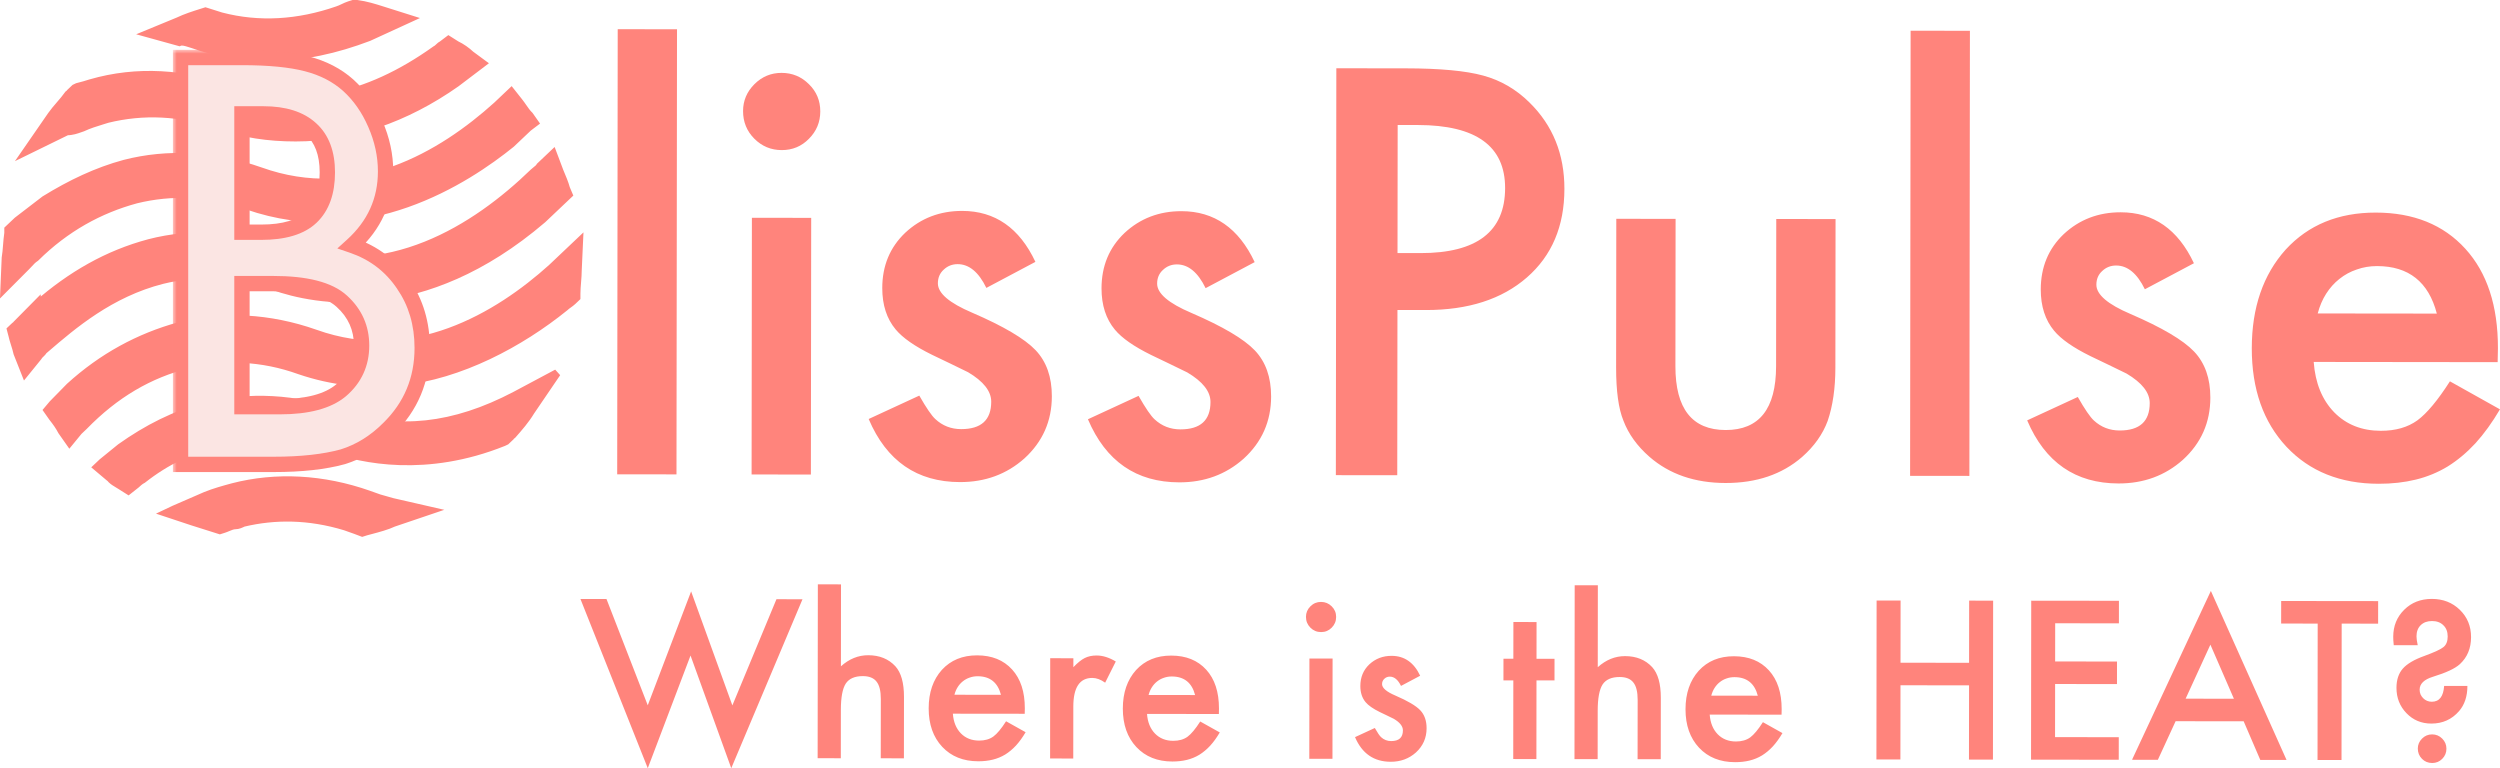<svg xmlns="http://www.w3.org/2000/svg" fill="none" viewBox="10.45 11.5 326.09 100.2">
<path d="M98.757 15.318L98.688 73.376L90.954 73.367L91.022 15.309L98.757 15.318ZM116.259 39.916L116.219 73.397L108.485 73.388L108.524 39.907L116.259 39.916ZM107.372 25.984C107.374 24.632 107.868 23.464 108.854 22.48C109.841 21.495 111.022 21.004 112.397 21.006C113.795 21.007 114.986 21.502 115.97 22.488C116.954 23.452 117.445 24.633 117.444 26.03C117.442 27.428 116.948 28.619 115.961 29.604C114.998 30.588 113.817 31.079 112.419 31.078C111.021 31.076 109.83 30.582 108.846 29.595C107.862 28.609 107.37 27.405 107.372 25.984ZM145.505 45.657L139.107 49.053C138.101 46.989 136.853 45.956 135.364 45.954C134.653 45.954 134.046 46.194 133.541 46.674C133.036 47.132 132.784 47.727 132.783 48.461C132.781 49.744 134.269 51.018 137.247 52.282C141.347 54.051 144.106 55.681 145.525 57.172C146.944 58.664 147.652 60.67 147.649 63.191C147.646 66.422 146.451 69.124 144.065 71.299C141.748 73.358 138.951 74.386 135.674 74.382C130.059 74.376 126.087 71.633 123.756 66.153L130.359 63.101C131.274 64.707 131.972 65.727 132.452 66.163C133.391 67.035 134.513 67.472 135.82 67.473C138.432 67.476 139.74 66.286 139.742 63.903C139.744 62.528 138.737 61.244 136.722 60.05C135.943 59.659 135.165 59.28 134.386 58.912C133.607 58.545 132.817 58.166 132.015 57.775C129.771 56.673 128.191 55.571 127.276 54.47C126.109 53.07 125.526 51.271 125.529 49.071C125.532 46.16 126.532 43.755 128.528 41.856C130.57 39.956 133.046 39.008 135.956 39.011C140.242 39.017 143.424 41.232 145.505 45.657ZM174.104 45.691L167.706 49.086C166.701 47.023 165.453 45.99 163.963 45.988C163.253 45.987 162.645 46.227 162.141 46.708C161.636 47.166 161.383 47.761 161.382 48.495C161.381 49.778 162.869 51.051 165.846 52.315C169.946 54.085 172.706 55.715 174.125 57.206C175.544 58.697 176.252 60.703 176.249 63.224C176.245 66.456 175.05 69.158 172.664 71.332C170.347 73.392 167.55 74.42 164.273 74.416C158.659 74.41 154.686 71.666 152.355 66.187L158.959 63.135C159.873 64.74 160.571 65.761 161.052 66.197C161.99 67.069 163.113 67.506 164.419 67.507C167.032 67.51 168.339 66.32 168.342 63.937C168.344 62.562 167.337 61.277 165.322 60.083C164.543 59.693 163.764 59.314 162.985 58.946C162.207 58.579 161.417 58.2 160.615 57.809C158.37 56.706 156.791 55.605 155.875 54.504C154.708 53.104 154.126 51.305 154.128 49.105C154.132 46.194 155.132 43.789 157.128 41.889C159.169 39.99 161.645 39.042 164.556 39.045C168.841 39.05 172.024 41.266 174.104 45.691ZM192.728 51.934L192.702 73.487L184.693 73.478L184.756 20.404L193.831 20.415C198.276 20.42 201.633 20.733 203.901 21.355C206.192 21.976 208.207 23.147 209.947 24.868C212.991 27.851 214.511 31.611 214.505 36.148C214.5 41.006 212.868 44.854 209.611 47.692C206.353 50.53 201.963 51.946 196.44 51.939L192.728 51.934ZM192.736 44.51L195.727 44.513C203.083 44.522 206.765 41.696 206.771 36.036C206.778 30.559 202.988 27.816 195.403 27.807L192.756 27.804L192.736 44.51ZM229.007 40.049L228.984 59.265C228.978 64.811 231.163 67.586 235.54 67.591C239.917 67.596 242.109 64.826 242.115 59.28L242.138 40.065L249.872 40.074L249.849 59.461C249.846 62.142 249.511 64.457 248.844 66.404C248.2 68.145 247.087 69.713 245.504 71.109C242.889 73.375 239.565 74.505 235.532 74.5C231.521 74.496 228.211 73.357 225.601 71.086C223.999 69.686 222.866 68.115 222.204 66.372C221.564 64.813 221.246 62.498 221.25 59.428L221.273 40.04L229.007 40.049ZM267.398 15.517L267.329 73.575L259.595 73.566L259.663 15.508L267.398 15.517ZM296.615 45.835L290.217 49.231C289.211 47.167 287.963 46.135 286.474 46.133C285.763 46.132 285.156 46.372 284.651 46.852C284.146 47.31 283.894 47.906 283.893 48.639C283.891 49.922 285.379 51.196 288.357 52.46C292.457 54.229 295.216 55.86 296.635 57.351C298.054 58.842 298.762 60.848 298.759 63.369C298.756 66.6 297.561 69.303 295.175 71.477C292.858 73.537 290.061 74.565 286.784 74.561C281.169 74.554 277.197 71.811 274.866 66.331L281.469 63.28C282.384 64.885 283.082 65.906 283.562 66.342C284.501 67.213 285.623 67.65 286.93 67.652C289.542 67.655 290.85 66.465 290.852 64.082C290.854 62.706 289.847 61.422 287.832 60.228C287.053 59.837 286.275 59.458 285.496 59.091C284.717 58.723 283.927 58.344 283.125 57.954C280.881 56.851 279.301 55.749 278.386 54.648C277.219 53.249 276.636 51.449 276.639 49.249C276.642 46.339 277.642 43.934 279.638 42.034C281.68 40.135 284.156 39.187 287.066 39.19C291.352 39.195 294.534 41.41 296.615 45.835ZM336.233 58.738L312.24 58.71C312.443 61.46 313.334 63.65 314.913 65.279C316.492 66.885 318.52 67.689 320.995 67.692C322.92 67.694 324.513 67.238 325.774 66.323C327.013 65.407 328.424 63.713 330.008 61.24L336.535 64.892C335.525 66.609 334.457 68.086 333.333 69.322C332.209 70.535 331.004 71.542 329.72 72.343C328.436 73.121 327.049 73.692 325.559 74.057C324.069 74.422 322.453 74.603 320.711 74.601C315.716 74.595 311.707 72.986 308.686 69.774C305.665 66.54 304.158 62.252 304.164 56.913C304.17 51.619 305.642 47.336 308.579 44.062C311.539 40.834 315.46 39.223 320.341 39.229C325.268 39.235 329.162 40.809 332.022 43.952C334.86 47.072 336.276 51.394 336.27 56.916L336.233 58.738ZM328.3 52.404C327.228 48.278 324.629 46.212 320.504 46.207C319.565 46.206 318.682 46.354 317.857 46.651C317.032 46.925 316.275 47.337 315.587 47.886C314.922 48.412 314.348 49.053 313.866 49.809C313.384 50.565 313.016 51.423 312.763 52.386L328.3 52.404ZM89.558 89.633L94.94 103.497L100.597 88.639L105.977 103.51L111.727 89.66L115.124 89.664L105.833 111.701L100.52 97.005L94.943 111.701L86.161 89.629L89.558 89.633ZM117.127 87.719L120.148 87.723L120.136 98.411C121.211 97.445 122.398 96.963 123.696 96.965C125.173 96.967 126.354 97.447 127.239 98.406C127.99 99.239 128.364 100.569 128.362 102.395L128.353 110.411L125.331 110.408L125.341 102.674C125.342 101.626 125.155 100.87 124.779 100.404C124.413 99.929 123.818 99.691 122.994 99.69C121.938 99.689 121.195 100.014 120.764 100.667C120.343 101.329 120.131 102.466 120.129 104.077L120.122 110.402L117.1 110.398L117.127 87.719ZM144.11 104.602L134.738 104.591C134.817 105.666 135.165 106.521 135.782 107.157C136.399 107.785 137.191 108.099 138.157 108.1C138.909 108.101 139.532 107.923 140.024 107.565C140.508 107.208 141.06 106.546 141.678 105.58L144.228 107.006C143.833 107.677 143.416 108.254 142.977 108.737C142.538 109.211 142.068 109.604 141.566 109.917C141.064 110.22 140.522 110.444 139.94 110.586C139.358 110.729 138.727 110.8 138.047 110.799C136.095 110.796 134.53 110.168 133.349 108.913C132.169 107.65 131.58 105.975 131.583 103.889C131.585 101.822 132.16 100.148 133.308 98.87C134.464 97.609 135.995 96.979 137.902 96.982C139.827 96.984 141.348 97.599 142.465 98.827C143.574 100.045 144.127 101.733 144.124 103.891L144.11 104.602ZM141.011 102.128C140.592 100.516 139.577 99.709 137.966 99.707C137.599 99.707 137.254 99.765 136.932 99.881C136.609 99.988 136.314 100.149 136.045 100.363C135.785 100.569 135.561 100.819 135.373 101.114C135.184 101.41 135.041 101.745 134.942 102.121L141.011 102.128ZM147.435 97.356L150.456 97.359L150.455 98.527C151.011 97.946 151.503 97.548 151.933 97.334C152.372 97.111 152.892 96.999 153.491 97C154.288 97.001 155.12 97.262 155.988 97.782L154.602 100.546C154.029 100.134 153.47 99.927 152.924 99.927C151.277 99.925 150.452 101.168 150.449 103.657L150.441 110.437L147.42 110.434L147.435 97.356ZM169.434 104.632L160.062 104.621C160.141 105.696 160.489 106.551 161.106 107.187C161.723 107.814 162.515 108.129 163.482 108.13C164.234 108.131 164.856 107.952 165.349 107.595C165.833 107.237 166.384 106.576 167.003 105.61L169.552 107.036C169.158 107.707 168.741 108.284 168.301 108.767C167.862 109.241 167.392 109.634 166.89 109.947C166.388 110.25 165.847 110.474 165.265 110.616C164.683 110.759 164.051 110.829 163.371 110.829C161.42 110.826 159.854 110.198 158.674 108.943C157.494 107.68 156.905 106.005 156.907 103.919C156.91 101.851 157.485 100.178 158.632 98.899C159.788 97.639 161.32 97.009 163.226 97.012C165.151 97.014 166.672 97.629 167.789 98.856C168.898 100.075 169.451 101.763 169.448 103.921L169.434 104.632ZM166.335 102.158C165.917 100.546 164.901 99.739 163.29 99.737C162.923 99.737 162.578 99.795 162.256 99.911C161.934 100.018 161.638 100.179 161.369 100.393C161.109 100.599 160.885 100.849 160.697 101.144C160.509 101.439 160.365 101.775 160.266 102.151L166.335 102.158ZM184.267 97.399L184.251 110.477L181.23 110.474L181.246 97.395L184.267 97.399ZM180.795 91.957C180.796 91.429 180.989 90.972 181.374 90.588C181.76 90.203 182.221 90.011 182.758 90.012C183.304 90.013 183.769 90.206 184.154 90.591C184.538 90.968 184.73 91.429 184.73 91.975C184.729 92.521 184.536 92.986 184.151 93.371C183.774 93.755 183.313 93.947 182.767 93.946C182.221 93.946 181.756 93.753 181.371 93.367C180.987 92.982 180.795 92.512 180.795 91.957ZM195.691 99.641L193.192 100.968C192.799 100.162 192.312 99.758 191.73 99.758C191.452 99.757 191.215 99.851 191.018 100.039C190.821 100.218 190.722 100.45 190.721 100.737C190.721 101.238 191.302 101.735 192.465 102.229C194.067 102.92 195.145 103.557 195.699 104.14C196.253 104.722 196.53 105.506 196.529 106.49C196.527 107.753 196.061 108.808 195.129 109.658C194.223 110.462 193.131 110.864 191.851 110.862C189.658 110.86 188.106 109.788 187.195 107.648L189.775 106.456C190.132 107.083 190.405 107.481 190.592 107.652C190.959 107.992 191.397 108.163 191.908 108.163C192.928 108.165 193.439 107.7 193.44 106.769C193.441 106.232 193.047 105.73 192.26 105.264C191.956 105.111 191.652 104.963 191.348 104.819C191.044 104.676 190.735 104.528 190.422 104.375C189.545 103.944 188.928 103.514 188.57 103.084C188.114 102.537 187.887 101.834 187.888 100.975C187.889 99.838 188.28 98.899 189.059 98.157C189.857 97.415 190.824 97.044 191.961 97.046C193.635 97.047 194.878 97.913 195.691 99.641ZM210.863 100.25L210.851 110.509L207.83 110.505L207.842 100.247L206.553 100.245L206.556 97.425L207.845 97.427L207.851 92.633L210.872 92.637L210.867 97.43L213.216 97.433L213.213 100.253L210.863 100.25ZM215.846 87.836L218.867 87.839L218.855 98.527C219.93 97.562 221.117 97.08 222.415 97.082C223.892 97.083 225.073 97.564 225.958 98.522C226.709 99.356 227.083 100.686 227.081 102.512L227.072 110.528L224.05 110.524L224.06 102.79C224.061 101.743 223.874 100.986 223.498 100.52C223.132 100.045 222.537 99.807 221.713 99.806C220.657 99.805 219.914 100.131 219.483 100.784C219.062 101.446 218.85 102.583 218.848 104.194L218.841 110.518L215.819 110.515L215.846 87.836ZM242.829 104.719L233.457 104.708C233.536 105.782 233.884 106.638 234.501 107.274C235.118 107.901 235.91 108.215 236.876 108.217C237.628 108.217 238.251 108.039 238.744 107.682C239.227 107.324 239.779 106.662 240.397 105.696L242.947 107.123C242.552 107.794 242.135 108.37 241.696 108.853C241.257 109.327 240.787 109.721 240.285 110.033C239.783 110.337 239.241 110.56 238.659 110.703C238.077 110.845 237.446 110.916 236.766 110.915C234.814 110.913 233.249 110.285 232.068 109.03C230.888 107.766 230.299 106.092 230.302 104.006C230.304 101.938 230.879 100.265 232.027 98.986C233.183 97.725 234.714 97.096 236.621 97.098C238.546 97.1 240.067 97.716 241.184 98.943C242.293 100.162 242.846 101.85 242.843 104.007L242.829 104.719ZM239.73 102.245C239.311 100.633 238.296 99.826 236.685 99.824C236.318 99.824 235.973 99.881 235.651 99.997C235.328 100.104 235.033 100.265 234.764 100.48C234.504 100.685 234.28 100.936 234.092 101.231C233.903 101.526 233.76 101.862 233.661 102.237L239.73 102.245ZM258.346 97.943L267.288 97.954L267.298 89.843L270.427 89.847L270.402 110.579L267.274 110.575L267.285 100.894L258.342 100.884L258.331 110.565L255.202 110.561L255.227 89.829L258.355 89.833L258.346 97.943ZM286.832 92.807L278.52 92.797L278.514 97.779L286.584 97.788L286.581 100.729L278.511 100.719L278.502 107.648L286.814 107.658L286.811 110.598L275.37 110.585L275.395 89.853L286.835 89.866L286.832 92.807ZM303.104 105.582L294.229 105.572L291.913 110.604L288.543 110.601L298.827 88.578L308.697 110.624L305.273 110.62L303.104 105.582ZM301.832 102.64L298.765 95.587L295.534 102.633L301.832 102.64ZM315.889 92.841L315.868 110.633L312.739 110.629L312.76 92.838L307.993 92.832L307.997 89.891L320.646 89.906L320.642 92.847L315.889 92.841ZM329.253 100.967L332.288 100.971C332.286 102.332 331.922 103.428 331.196 104.259C330.255 105.341 329.05 105.882 327.582 105.88C326.293 105.878 325.215 105.429 324.348 104.533C323.472 103.628 323.034 102.522 323.036 101.215C323.037 100.177 323.311 99.344 323.858 98.719C324.414 98.084 325.354 97.53 326.679 97.057C327.996 96.575 328.829 96.187 329.178 95.892C329.537 95.597 329.716 95.14 329.717 94.523C329.718 93.905 329.53 93.417 329.155 93.058C328.788 92.691 328.296 92.507 327.679 92.506C327.061 92.505 326.568 92.684 326.201 93.041C325.833 93.399 325.649 93.887 325.649 94.504C325.648 94.782 325.702 95.167 325.808 95.659L322.68 95.656C322.662 95.423 322.644 95.217 322.627 95.038C322.618 94.859 322.614 94.698 322.614 94.555C322.616 93.14 323.096 91.964 324.055 91.025C325.005 90.086 326.205 89.618 327.655 89.619C329.114 89.621 330.331 90.097 331.306 91.047C332.28 91.997 332.767 93.183 332.765 94.607C332.763 96.066 332.274 97.243 331.297 98.136C330.679 98.7 329.515 99.244 327.804 99.771C326.64 100.127 326.058 100.691 326.057 101.46C326.056 101.675 326.096 101.881 326.177 102.078C326.266 102.266 326.382 102.432 326.525 102.575C326.668 102.719 326.834 102.831 327.022 102.912C327.219 102.992 327.424 103.033 327.639 103.033C328.624 103.034 329.162 102.346 329.253 100.967ZM325.819 109.141C325.82 108.639 326.004 108.205 326.371 107.839C326.739 107.472 327.178 107.289 327.688 107.29C328.198 107.29 328.637 107.474 329.003 107.842C329.37 108.209 329.553 108.648 329.552 109.158C329.552 109.678 329.367 110.121 329 110.487C328.642 110.845 328.207 111.023 327.697 111.023C327.169 111.022 326.726 110.843 326.368 110.484C326.002 110.117 325.819 109.669 325.819 109.141Z" fill="#FF847C"/>
<g filter="url(#filter0_b_29_205)">
<path fill-rule="evenodd" clip-rule="evenodd" d="M35.716 17.332L35.205 17.171L35.205 17.171C34.693 17.009 34.182 16.848 33.841 17.009L29.75 15.878L33.67 14.262C34.693 13.777 35.716 13.454 36.739 13.131L37.25 12.97L37.761 13.131L39.295 13.616C44.239 14.909 49.352 14.585 54.466 12.808C54.722 12.727 54.977 12.606 55.233 12.485C55.489 12.364 55.744 12.242 56 12.162L56.511 12H57.023C58.216 12.162 59.239 12.485 60.261 12.808L63.841 13.939L58.557 16.363C54.295 17.979 50.034 18.948 45.602 18.948C41.341 18.948 37.932 18.14 35.716 17.332ZM23.847 27.22L23.847 27.22L23.847 27.219C24.058 27.155 24.265 27.091 24.466 27.028C29.068 25.897 34.011 26.058 38.955 27.836C42.193 28.967 45.432 29.452 49.011 29.452C56.17 29.452 63.33 27.028 69.977 22.342L72.534 20.403L73.386 19.756L71.852 18.625C71.341 18.14 70.659 17.656 69.977 17.332L68.955 16.686L68.102 17.332C67.932 17.413 67.804 17.535 67.676 17.656C67.548 17.777 67.421 17.898 67.25 17.979C58.216 24.443 49.182 26.22 40.659 23.15C34.523 21.049 28.386 20.564 22.25 22.342C21.739 22.503 21.227 22.665 20.546 22.827L20.205 22.988L19.693 23.473C19.693 23.573 19.628 23.611 19.538 23.664L19.538 23.664C19.483 23.696 19.417 23.735 19.352 23.796C19.011 24.281 18.628 24.725 18.244 25.17L18.244 25.17C17.861 25.614 17.477 26.058 17.136 26.543L13.898 31.23L19.182 28.644C19.857 28.644 20.425 28.441 20.886 28.277L20.887 28.277C21.007 28.233 21.121 28.193 21.227 28.159C22.049 27.77 22.982 27.484 23.847 27.22ZM28.216 37.532C23.443 38.824 19.011 41.248 15.091 45.127C14.742 45.347 14.472 45.644 14.227 45.912C14.114 46.037 14.006 46.155 13.898 46.258L11 49.166L11.171 45.127C11.259 44.624 11.301 44.079 11.345 43.513C11.387 42.985 11.429 42.44 11.511 41.895V41.41L11.852 41.087L12.704 40.279L16.284 37.532C19.693 35.431 23.102 33.815 26.682 32.845C32.307 31.391 38.443 31.714 44.409 33.815C57.023 38.34 68.102 31.714 75.261 25.251L75.943 24.604L77.136 23.473L78.159 24.766C78.352 25.009 78.52 25.253 78.682 25.487L78.683 25.487C78.951 25.876 79.204 26.241 79.523 26.543L80.205 27.513L79.352 28.159L77.136 30.26C71.341 34.946 58.045 43.672 42.705 38.34C37.761 36.562 32.818 36.401 28.216 37.532ZM31.625 48.035C36.227 46.904 41.17 47.066 46.114 48.843C51.568 50.782 65.546 53.529 81.227 40.117L83.784 37.693L83.955 37.532L84.636 36.885L84.296 36.077C84.125 35.431 83.784 34.623 83.443 33.815L83.443 33.815L82.591 31.553L80.886 33.169C80.776 33.377 80.595 33.519 80.389 33.68C80.276 33.768 80.155 33.862 80.034 33.977C72.534 41.248 60.943 48.681 47.648 44.157C41.682 42.056 35.545 41.733 29.921 43.187C24.466 44.642 19.693 47.389 15.261 51.267V51.105L12.705 53.691C12.705 53.791 12.639 53.829 12.55 53.882C12.494 53.914 12.429 53.952 12.364 54.014L11.852 54.499L12.023 55.145C12.108 55.549 12.236 55.953 12.364 56.357C12.492 56.761 12.619 57.165 12.705 57.569L13.727 60.155L15.432 58.054C15.517 57.892 15.645 57.771 15.773 57.65C15.901 57.529 16.028 57.407 16.114 57.246L16.41 56.992C19.965 53.939 24.827 49.764 31.625 48.035ZM54.977 65.487C49.011 63.386 42.875 63.063 37.25 64.518C33.33 65.487 29.58 67.426 26.171 69.85L23.784 71.789L23.102 72.436L24.636 73.728C24.742 73.728 24.782 73.79 24.838 73.875C24.872 73.928 24.912 73.99 24.977 74.052C25.227 74.288 25.476 74.438 25.793 74.628C25.909 74.698 26.034 74.773 26.171 74.859L27.193 75.506L28.216 74.698C28.386 74.536 28.727 74.213 29.068 74.052C32.136 71.628 35.545 70.012 39.125 69.204C43.727 68.073 48.67 68.234 53.614 70.012C57.705 71.466 66.057 73.244 76.114 69.204L76.455 69.042L76.966 68.557C76.966 68.457 77.031 68.419 77.121 68.367C77.177 68.334 77.242 68.296 77.307 68.234C78.159 67.265 79.011 66.295 79.693 65.164L83.102 60.155L77.648 63.063C69.636 67.265 62.307 68.073 54.977 65.487ZM59.92 76.475C59.665 76.395 59.452 76.314 59.239 76.233L59.239 76.233C59.026 76.152 58.813 76.071 58.557 75.991C52.591 73.89 46.455 73.567 40.83 75.021L40.829 75.021C39.636 75.344 38.443 75.668 37.25 76.152L33.159 77.93L32.136 78.415L35.545 79.546L38.614 80.515L39.125 80.677L39.636 80.515C39.807 80.461 39.977 80.39 40.148 80.318C40.489 80.174 40.83 80.031 41.17 80.031C41.511 80.031 41.852 79.869 42.193 79.707C46.284 78.738 50.716 78.738 55.489 80.192C55.744 80.273 55.957 80.354 56.17 80.434L56.17 80.434C56.384 80.515 56.597 80.596 56.852 80.677L57.705 81L58.216 80.838C58.398 80.789 58.583 80.74 58.771 80.69L58.771 80.69C59.816 80.413 60.928 80.118 61.795 79.707L66.568 78.091L61.625 76.96C61.369 76.879 61.071 76.799 60.773 76.718C60.474 76.637 60.176 76.556 59.92 76.475ZM83.443 45.45L86 43.026L85.83 46.742C85.83 47.227 85.787 47.752 85.744 48.278C85.702 48.803 85.659 49.328 85.659 49.813V50.297L85.148 50.782C84.977 50.944 84.807 51.065 84.636 51.186C84.466 51.307 84.296 51.429 84.125 51.59C78.33 56.276 70.489 60.478 62.648 61.286C58.216 61.77 53.784 61.286 49.523 59.831C44.58 58.054 39.636 57.892 35.034 59.023C29.921 60.316 25.489 62.902 21.398 67.103L20.716 67.749L19.523 69.204L18.5 67.749C18.159 67.103 17.818 66.618 17.307 65.972L16.625 65.002L17.307 64.194L19.523 61.932C23.784 58.054 28.557 55.468 33.841 54.014C39.466 52.56 45.602 52.883 51.568 54.984C64.182 59.508 75.432 52.721 82.421 46.419L83.443 45.45Z" fill="#FF847C"/>
<path d="M35.205 17.171L35.355 16.694L35.354 16.694L35.205 17.171ZM35.716 17.332L35.887 16.863L35.877 16.859L35.867 16.856L35.716 17.332ZM35.205 17.171L35.054 17.648L35.055 17.648L35.205 17.171ZM33.841 17.009L33.708 17.491L33.887 17.541L34.055 17.461L33.841 17.009ZM29.75 15.878L29.559 15.416L28.211 15.972L29.617 16.36L29.75 15.878ZM33.67 14.262L33.861 14.725L33.873 14.72L33.885 14.714L33.67 14.262ZM36.739 13.131L36.889 13.608L36.889 13.608L36.739 13.131ZM37.25 12.97L37.401 12.493L37.25 12.445L37.099 12.493L37.25 12.97ZM37.761 13.131L37.611 13.608L37.611 13.608L37.761 13.131ZM39.295 13.616L39.145 14.093L39.157 14.097L39.169 14.1L39.295 13.616ZM54.466 12.808L54.315 12.331L54.309 12.333L54.302 12.336L54.466 12.808ZM55.233 12.485L55.447 12.937L55.447 12.937L55.233 12.485ZM56 12.162L55.849 11.685L55.849 11.685L56 12.162ZM56.511 12V11.5H56.434L56.361 11.523L56.511 12ZM57.023 12L57.09 11.505L57.056 11.5H57.023V12ZM60.261 12.808L60.111 13.285L60.111 13.285L60.261 12.808ZM63.841 13.939L64.049 14.393L65.228 13.853L63.992 13.462L63.841 13.939ZM58.557 16.363L58.734 16.831L58.75 16.825L58.765 16.817L58.557 16.363ZM23.847 27.22L23.945 27.71L23.966 27.706L23.987 27.7L23.847 27.22ZM23.847 27.22L23.749 26.729L23.725 26.734L23.701 26.741L23.847 27.22ZM23.847 27.219L23.987 27.7L23.994 27.698L23.847 27.219ZM24.466 27.028L24.347 26.543L24.331 26.546L24.315 26.551L24.466 27.028ZM38.955 27.836L38.785 28.307L38.79 28.308L38.955 27.836ZM69.977 22.342L70.265 22.751L70.272 22.746L70.279 22.74L69.977 22.342ZM72.534 20.403L72.232 20.004L72.232 20.004L72.534 20.403ZM73.386 19.756L73.689 20.155L74.221 19.751L73.683 19.354L73.386 19.756ZM71.852 18.625L71.508 18.988L71.531 19.009L71.556 19.028L71.852 18.625ZM69.977 17.332L69.71 17.755L69.736 17.771L69.763 17.784L69.977 17.332ZM68.955 16.686L69.222 16.264L68.929 16.078L68.652 16.288L68.955 16.686ZM68.102 17.332L68.317 17.784L68.363 17.762L68.404 17.731L68.102 17.332ZM67.676 17.656L68.02 18.019L68.02 18.019L67.676 17.656ZM67.25 17.979L67.036 17.527L66.995 17.546L66.959 17.572L67.25 17.979ZM40.659 23.15L40.829 22.679L40.821 22.677L40.659 23.15ZM22.25 22.342L22.111 21.861L22.099 21.865L22.25 22.342ZM20.546 22.827L20.43 22.34L20.379 22.352L20.331 22.375L20.546 22.827ZM20.205 22.988L19.99 22.537L19.918 22.571L19.861 22.625L20.205 22.988ZM19.693 23.473L19.349 23.11L19.193 23.258V23.473H19.693ZM19.538 23.664L19.285 23.232L19.273 23.24L19.261 23.248L19.538 23.664ZM19.538 23.664L19.791 24.095L19.803 24.088L19.816 24.08L19.538 23.664ZM19.352 23.796L19.008 23.433L18.972 23.468L18.943 23.509L19.352 23.796ZM18.244 25.17L18.616 25.504L18.623 25.497L18.244 25.17ZM18.244 25.17L17.873 24.835L17.866 24.843L18.244 25.17ZM17.136 26.543L16.727 26.256L16.725 26.259L17.136 26.543ZM13.898 31.23L13.486 30.945L12.398 32.52L14.117 31.679L13.898 31.23ZM19.182 28.644V28.144H19.066L18.962 28.195L19.182 28.644ZM20.886 28.277L20.728 27.802L20.718 27.806L20.886 28.277ZM20.887 28.277L21.045 28.751L21.055 28.747L20.887 28.277ZM21.227 28.159L21.378 28.636L21.411 28.626L21.442 28.611L21.227 28.159ZM15.091 45.127L15.358 45.549L15.404 45.52L15.443 45.482L15.091 45.127ZM28.216 37.532L28.096 37.046L28.085 37.049L28.216 37.532ZM14.227 45.912L13.857 45.576L13.857 45.576L14.227 45.912ZM13.898 46.258L13.554 45.895L13.549 45.9L13.543 45.905L13.898 46.258ZM11 49.166L10.5 49.145L10.446 50.431L11.354 49.519L11 49.166ZM11.171 45.127L10.678 45.04L10.672 45.072L10.671 45.105L11.171 45.127ZM11.345 43.513L10.847 43.474L10.847 43.474L11.345 43.513ZM11.511 41.895L12.006 41.969L12.011 41.932V41.895H11.511ZM11.511 41.41L11.167 41.047L11.011 41.195V41.41H11.511ZM11.852 41.087L12.196 41.45L12.196 41.45L11.852 41.087ZM12.704 40.279L12.4 39.882L12.38 39.898L12.361 39.916L12.704 40.279ZM16.284 37.532L16.022 37.106L16 37.119L15.98 37.135L16.284 37.532ZM26.682 32.845L26.557 32.361L26.551 32.363L26.682 32.845ZM44.409 33.815L44.578 33.344L44.575 33.343L44.409 33.815ZM75.261 25.251L75.597 25.622L75.605 25.613L75.261 25.251ZM75.943 24.604L75.599 24.241L75.599 24.241L75.943 24.604ZM77.136 23.473L77.528 23.163L77.189 22.734L76.792 23.11L77.136 23.473ZM78.159 24.766L77.767 25.076L77.767 25.076L78.159 24.766ZM78.682 25.487L78.271 25.772L78.278 25.781L78.285 25.79L78.682 25.487ZM78.683 25.487L79.094 25.203L79.087 25.194L79.08 25.184L78.683 25.487ZM79.523 26.543L79.932 26.256L79.903 26.215L79.867 26.18L79.523 26.543ZM80.205 27.513L80.507 27.911L80.891 27.62L80.614 27.225L80.205 27.513ZM79.352 28.159L79.05 27.761L79.028 27.777L79.008 27.796L79.352 28.159ZM77.136 30.26L77.451 30.649L77.466 30.636L77.48 30.623L77.136 30.26ZM42.705 38.34L42.535 38.81L42.54 38.812L42.705 38.34ZM46.114 48.843L45.944 49.314L45.946 49.314L46.114 48.843ZM31.625 48.035L31.506 47.55L31.502 47.55L31.625 48.035ZM81.227 40.117L81.552 40.497L81.562 40.489L81.571 40.48L81.227 40.117ZM83.784 37.693L84.128 38.056L84.128 38.056L83.784 37.693ZM83.955 37.532L83.611 37.169L83.611 37.169L83.955 37.532ZM84.636 36.885L84.98 37.248L85.232 37.01L85.097 36.691L84.636 36.885ZM84.296 36.077L83.812 36.205L83.821 36.239L83.835 36.272L84.296 36.077ZM83.443 33.815L83.904 33.621L83.9 33.611L83.896 33.602L83.443 33.815ZM83.443 33.815L82.975 33.991L82.982 34.01L82.991 34.028L83.443 33.815ZM82.591 31.553L83.059 31.376L82.793 30.672L82.247 31.19L82.591 31.553ZM80.886 33.169L80.542 32.806L80.483 32.862L80.444 32.935L80.886 33.169ZM80.389 33.68L80.696 34.074L80.696 34.074L80.389 33.68ZM80.034 33.977L79.69 33.614L79.686 33.618L80.034 33.977ZM47.648 44.157L47.482 44.629L47.487 44.63L47.648 44.157ZM29.921 43.187L29.795 42.703L29.792 42.704L29.921 43.187ZM15.261 51.267H14.761V52.369L15.591 51.643L15.261 51.267ZM15.261 51.105H15.761V49.889L14.906 50.754L15.261 51.105ZM12.705 53.691L12.349 53.339L12.205 53.485V53.691H12.705ZM12.55 53.882L12.802 54.313L12.802 54.313L12.55 53.882ZM12.364 54.014L12.708 54.377L12.708 54.377L12.364 54.014ZM11.852 54.499L11.508 54.136L11.293 54.34L11.369 54.626L11.852 54.499ZM12.023 55.145L12.512 55.042L12.509 55.03L12.506 55.018L12.023 55.145ZM12.364 56.357L11.887 56.508L11.887 56.508L12.364 56.357ZM12.705 57.569L12.215 57.672L12.224 57.714L12.24 57.753L12.705 57.569ZM13.727 60.155L13.262 60.339L13.577 61.133L14.116 60.47L13.727 60.155ZM15.432 58.054L15.82 58.369L15.851 58.331L15.874 58.287L15.432 58.054ZM15.773 57.65L15.429 57.287L15.429 57.287L15.773 57.65ZM16.114 57.246L15.788 56.867L15.716 56.928L15.671 57.013L16.114 57.246ZM16.41 56.992L16.736 57.371L16.736 57.371L16.41 56.992ZM37.25 64.518L37.37 65.003L37.375 65.002L37.25 64.518ZM54.977 65.487L55.144 65.016L55.143 65.016L54.977 65.487ZM26.171 69.85L25.881 69.443L25.868 69.452L25.855 69.462L26.171 69.85ZM23.784 71.789L23.469 71.401L23.454 71.413L23.44 71.426L23.784 71.789ZM23.102 72.436L22.758 72.073L22.352 72.457L22.78 72.818L23.102 72.436ZM24.636 73.728L24.314 74.111L24.454 74.228H24.636V73.728ZM24.838 73.875L24.419 74.148L24.419 74.148L24.838 73.875ZM24.977 74.052L24.633 74.414L24.633 74.414L24.977 74.052ZM25.793 74.628L26.05 74.2L26.05 74.2L25.793 74.628ZM26.171 74.859L26.438 74.437L26.438 74.437L26.171 74.859ZM27.193 75.506L26.926 75.928L27.225 76.118L27.503 75.898L27.193 75.506ZM28.216 74.698L28.526 75.09L28.544 75.076L28.56 75.061L28.216 74.698ZM29.068 74.052L29.282 74.503L29.334 74.479L29.378 74.444L29.068 74.052ZM39.125 69.204L39.235 69.692L39.244 69.689L39.125 69.204ZM53.614 70.012L53.444 70.482L53.446 70.483L53.614 70.012ZM76.114 69.204L76.3 69.668L76.314 69.662L76.328 69.656L76.114 69.204ZM76.455 69.042L76.669 69.494L76.741 69.46L76.799 69.405L76.455 69.042ZM76.966 68.557L77.31 68.92L77.466 68.772V68.557H76.966ZM77.121 68.367L77.374 68.798L77.374 68.798L77.121 68.367ZM77.307 68.234L77.651 68.597L77.667 68.581L77.682 68.564L77.307 68.234ZM79.693 65.164L79.28 64.883L79.272 64.894L79.265 64.906L79.693 65.164ZM83.102 60.155L83.516 60.436L82.867 59.713L83.102 60.155ZM77.648 63.063L77.88 63.506L77.883 63.504L77.648 63.063ZM59.239 76.233L59.053 76.697L59.061 76.701L59.239 76.233ZM59.92 76.475L59.77 76.952L59.77 76.952L59.92 76.475ZM59.239 76.233L59.424 75.769L59.416 75.766L59.239 76.233ZM58.557 75.991L58.391 76.462L58.398 76.465L58.406 76.467L58.557 75.991ZM40.83 75.021L40.704 74.537L40.699 74.539L40.83 75.021ZM40.829 75.021L40.96 75.504L40.96 75.504L40.829 75.021ZM37.25 76.152L37.062 75.689L37.051 75.694L37.25 76.152ZM33.159 77.93L32.96 77.471L32.952 77.475L32.945 77.478L33.159 77.93ZM32.136 78.415L31.922 77.963L30.796 78.497L31.979 78.889L32.136 78.415ZM35.545 79.546L35.388 80.02L35.395 80.022L35.545 79.546ZM38.614 80.515L38.764 80.038L38.764 80.038L38.614 80.515ZM39.125 80.677L38.974 81.154L39.125 81.201L39.276 81.154L39.125 80.677ZM39.636 80.515L39.787 80.992L39.787 80.992L39.636 80.515ZM40.148 80.318L39.954 79.857L39.954 79.857L40.148 80.318ZM42.193 79.707L42.078 79.221L42.027 79.233L41.979 79.255L42.193 79.707ZM55.489 80.192L55.639 79.715L55.634 79.714L55.489 80.192ZM56.17 80.434L56.356 79.97L56.348 79.967L56.17 80.434ZM56.17 80.434L55.985 80.899L55.993 80.902L56.17 80.434ZM56.852 80.677L57.03 80.209L57.016 80.204L57.003 80.2L56.852 80.677ZM57.705 81L57.527 81.468L57.69 81.529L57.855 81.477L57.705 81ZM58.216 80.838L58.085 80.356L58.075 80.359L58.065 80.362L58.216 80.838ZM58.771 80.69L58.899 81.174L58.928 81.166L58.956 81.155L58.771 80.69ZM58.771 80.69L58.643 80.207L58.613 80.215L58.585 80.226L58.771 80.69ZM61.795 79.707L61.635 79.234L61.608 79.243L61.581 79.255L61.795 79.707ZM66.568 78.091L66.729 78.565L68.403 77.998L66.68 77.604L66.568 78.091ZM61.625 76.96L61.474 77.437L61.494 77.443L61.514 77.448L61.625 76.96ZM86 43.026L86.499 43.049L86.556 41.809L85.656 42.663L86 43.026ZM83.443 45.45L83.099 45.087L83.099 45.087L83.443 45.45ZM85.83 46.742L85.33 46.719L85.33 46.731V46.742H85.83ZM85.659 50.297L86.003 50.66L86.159 50.512V50.297H85.659ZM85.148 50.782L84.804 50.419L84.804 50.419L85.148 50.782ZM84.636 51.186L84.926 51.594L84.926 51.594L84.636 51.186ZM84.125 51.59L84.439 51.979L84.455 51.967L84.469 51.953L84.125 51.59ZM62.648 61.286L62.596 60.788L62.593 60.789L62.648 61.286ZM49.523 59.831L49.353 60.302L49.361 60.305L49.523 59.831ZM35.034 59.023L34.915 58.538L34.912 58.539L35.034 59.023ZM21.398 67.103L21.742 67.466L21.749 67.459L21.756 67.452L21.398 67.103ZM20.716 67.749L20.372 67.387L20.349 67.408L20.329 67.432L20.716 67.749ZM19.523 69.204L19.114 69.491L19.492 70.029L19.909 69.521L19.523 69.204ZM18.5 67.749L18.058 67.983L18.073 68.011L18.091 68.037L18.5 67.749ZM17.307 65.972L16.898 66.26L16.906 66.271L16.915 66.282L17.307 65.972ZM16.625 65.002L16.243 64.68L15.994 64.975L16.216 65.29L16.625 65.002ZM17.307 64.194L16.95 63.844L16.937 63.858L16.925 63.872L17.307 64.194ZM19.523 61.932L19.186 61.562L19.176 61.572L19.166 61.582L19.523 61.932ZM33.841 54.014L33.716 53.53L33.708 53.532L33.841 54.014ZM51.568 54.984L51.737 54.513L51.734 54.512L51.568 54.984ZM82.421 46.419L82.755 46.791L82.764 46.782L82.421 46.419ZM35.054 17.648L35.565 17.809L35.867 16.856L35.355 16.694L35.054 17.648ZM35.055 17.648L35.055 17.648L35.354 16.694L35.354 16.694L35.055 17.648ZM34.055 17.461C34.085 17.447 34.173 17.427 34.374 17.462C34.568 17.495 34.79 17.564 35.054 17.648L35.355 16.694C35.108 16.616 34.818 16.523 34.544 16.476C34.276 16.43 33.938 16.41 33.627 16.558L34.055 17.461ZM29.617 16.36L33.708 17.491L33.974 16.527L29.883 15.396L29.617 16.36ZM33.48 13.8L29.559 15.416L29.941 16.34L33.861 14.725L33.48 13.8ZM36.588 12.654C35.569 12.976 34.515 13.309 33.456 13.81L33.885 14.714C34.872 14.246 35.862 13.932 36.889 13.608L36.588 12.654ZM37.099 12.493L36.588 12.654L36.889 13.608L37.401 13.446L37.099 12.493ZM37.912 12.654L37.401 12.493L37.099 13.446L37.611 13.608L37.912 12.654ZM39.446 13.139L37.912 12.654L37.611 13.608L39.145 14.093L39.446 13.139ZM54.302 12.336C49.271 14.085 44.258 14.397 39.422 13.132L39.169 14.1C44.219 15.42 49.434 15.086 54.63 13.28L54.302 12.336ZM55.019 12.033C54.757 12.157 54.532 12.263 54.315 12.331L54.617 13.285C54.911 13.192 55.198 13.055 55.447 12.937L55.019 12.033ZM55.849 11.685C55.555 11.778 55.268 11.915 55.019 12.033L55.447 12.937C55.709 12.812 55.934 12.707 56.151 12.638L55.849 11.685ZM56.361 11.523L55.849 11.685L56.151 12.638L56.662 12.477L56.361 11.523ZM57.023 11.5H56.511V12.5H57.023V11.5ZM60.412 12.331C59.393 12.009 58.331 11.673 57.09 11.505L56.956 12.495C58.1 12.65 59.085 12.96 60.111 13.285L60.412 12.331ZM63.992 13.462L60.412 12.331L60.111 13.285L63.69 14.416L63.992 13.462ZM58.765 16.817L64.049 14.393L63.632 13.485L58.348 15.909L58.765 16.817ZM45.602 19.448C50.109 19.448 54.431 18.462 58.734 16.831L58.38 15.896C54.16 17.496 49.959 18.448 45.602 18.448V19.448ZM35.545 17.802C37.812 18.629 41.279 19.448 45.602 19.448V18.448C41.403 18.448 38.052 17.652 35.887 16.863L35.545 17.802ZM23.749 26.729L23.749 26.729L23.945 27.71L23.945 27.71L23.749 26.729ZM23.707 26.739L23.707 26.739L23.987 27.7L23.987 27.699L23.707 26.739ZM24.315 26.551C24.117 26.614 23.912 26.677 23.701 26.741L23.994 27.698C24.204 27.633 24.413 27.569 24.617 27.505L24.315 26.551ZM39.124 27.366C34.087 25.554 29.043 25.388 24.347 26.543L24.585 27.514C29.093 26.406 33.936 26.563 38.785 28.306L39.124 27.366ZM49.011 28.952C45.48 28.952 42.298 28.474 39.12 27.364L38.79 28.308C42.088 29.46 45.384 29.952 49.011 29.952V28.952ZM69.689 21.933C63.114 26.568 56.054 28.952 49.011 28.952V29.952C56.287 29.952 63.545 27.488 70.265 22.751L69.689 21.933ZM72.232 20.004L69.675 21.944L70.279 22.74L72.836 20.801L72.232 20.004ZM73.084 19.358L72.232 20.004L72.836 20.801L73.689 20.155L73.084 19.358ZM71.556 19.028L73.09 20.159L73.683 19.354L72.149 18.223L71.556 19.028ZM69.763 17.784C70.393 18.083 71.032 18.536 71.508 18.988L72.196 18.262C71.65 17.744 70.925 17.228 70.192 16.881L69.763 17.784ZM68.687 17.109L69.71 17.755L70.244 16.91L69.222 16.264L68.687 17.109ZM68.404 17.731L69.257 17.085L68.652 16.288L67.8 16.934L68.404 17.731ZM68.02 18.019C68.155 17.89 68.229 17.826 68.317 17.784L67.888 16.881C67.635 17.001 67.453 17.179 67.332 17.293L68.02 18.019ZM67.464 18.431C67.717 18.311 67.9 18.133 68.02 18.019L67.332 17.293C67.197 17.421 67.124 17.485 67.036 17.527L67.464 18.431ZM40.49 23.62C49.204 26.759 58.409 24.919 67.541 18.386L66.959 17.572C58.023 23.966 49.16 25.681 40.829 22.68L40.49 23.62ZM22.389 22.822C28.408 21.079 34.438 21.549 40.497 23.623L40.821 22.677C34.607 20.55 28.364 20.05 22.111 21.862L22.389 22.822ZM20.661 23.313C21.362 23.147 21.889 22.98 22.401 22.819L22.099 21.865C21.589 22.026 21.093 22.183 20.43 22.34L20.661 23.313ZM20.419 23.44L20.76 23.279L20.331 22.375L19.99 22.537L20.419 23.44ZM20.037 23.836L20.549 23.351L19.861 22.625L19.349 23.11L20.037 23.836ZM19.791 24.095C19.818 24.079 19.924 24.021 20.01 23.933C20.125 23.813 20.193 23.655 20.193 23.473H19.193C19.193 23.442 19.199 23.398 19.218 23.349C19.239 23.3 19.266 23.263 19.289 23.239C19.31 23.218 19.325 23.208 19.322 23.21C19.318 23.213 19.311 23.217 19.285 23.232L19.791 24.095ZM19.816 24.08L19.816 24.08L19.261 23.248L19.261 23.248L19.816 24.08ZM19.696 24.159C19.715 24.141 19.735 24.128 19.791 24.095L19.285 23.232C19.23 23.265 19.119 23.328 19.008 23.433L19.696 24.159ZM18.623 25.497C19.004 25.055 19.404 24.592 19.761 24.084L18.943 23.509C18.619 23.97 18.252 24.396 17.866 24.843L18.623 25.497ZM18.616 25.504L18.616 25.504L17.873 24.835L17.873 24.835L18.616 25.504ZM17.545 26.831C17.87 26.37 18.237 25.944 18.623 25.497L17.866 24.843C17.485 25.285 17.085 25.747 16.727 26.256L17.545 26.831ZM14.309 31.514L17.548 26.828L16.725 26.259L13.486 30.945L14.309 31.514ZM18.962 28.195L13.678 30.78L14.117 31.679L19.402 29.093L18.962 28.195ZM20.718 27.806C20.253 27.972 19.76 28.144 19.182 28.144V29.144C19.954 29.144 20.597 28.911 21.055 28.747L20.718 27.806ZM20.728 27.802L20.728 27.802L21.044 28.751L21.045 28.751L20.728 27.802ZM21.077 27.683C20.96 27.719 20.837 27.763 20.718 27.806L21.055 28.747C21.178 28.703 21.282 28.666 21.378 28.636L21.077 27.683ZM23.701 26.741C22.843 27.004 21.874 27.299 21.013 27.707L21.442 28.611C22.225 28.24 23.121 27.965 23.993 27.698L23.701 26.741ZM15.443 45.482C19.3 41.666 23.655 39.285 28.347 38.014L28.085 37.049C23.232 38.364 18.723 40.83 14.739 44.771L15.443 45.482ZM14.597 46.249C14.847 45.974 15.074 45.728 15.358 45.549L14.824 44.704C14.409 44.966 14.096 45.313 13.857 45.576L14.597 46.249ZM14.242 46.62C14.366 46.503 14.486 46.37 14.597 46.249L13.857 45.576C13.741 45.703 13.646 45.807 13.554 45.895L14.242 46.62ZM11.354 49.519L14.252 46.611L13.543 45.905L10.646 48.813L11.354 49.519ZM10.671 45.105L10.5 49.145L11.5 49.187L11.67 45.148L10.671 45.105ZM10.847 43.474C10.802 44.046 10.761 44.566 10.678 45.04L11.663 45.213C11.756 44.683 11.8 44.112 11.844 43.552L10.847 43.474ZM11.017 41.82C10.932 42.386 10.888 42.949 10.847 43.474L11.844 43.552C11.885 43.022 11.927 42.494 12.006 41.969L11.017 41.82ZM11.011 41.41V41.895H12.011V41.41H11.011ZM11.508 40.724L11.167 41.047L11.855 41.773L12.196 41.45L11.508 40.724ZM12.361 39.916L11.508 40.724L12.196 41.45L13.049 40.642L12.361 39.916ZM15.98 37.135L12.4 39.882L13.009 40.675L16.588 37.928L15.98 37.135ZM26.551 32.363C22.913 33.348 19.46 34.987 16.022 37.106L16.546 37.957C19.927 35.874 23.291 34.282 26.813 33.328L26.551 32.363ZM44.575 33.343C38.523 31.212 32.285 30.88 26.557 32.361L26.807 33.33C32.328 31.902 38.363 32.216 44.243 34.287L44.575 33.343ZM74.926 24.88C67.805 31.309 56.921 37.772 44.578 33.344L44.24 34.286C57.124 38.907 68.399 32.12 75.597 25.622L74.926 24.88ZM75.599 24.241L74.917 24.888L75.605 25.613L76.287 24.967L75.599 24.241ZM76.792 23.11L75.599 24.241L76.287 24.967L77.48 23.836L76.792 23.11ZM78.551 24.456L77.528 23.163L76.744 23.783L77.767 25.076L78.551 24.456ZM79.094 25.203C78.932 24.97 78.755 24.713 78.551 24.456L77.767 25.076C77.948 25.305 78.108 25.535 78.271 25.772L79.094 25.203ZM79.08 25.184L79.08 25.184L78.285 25.79L78.285 25.79L79.08 25.184ZM79.867 26.18C79.592 25.92 79.368 25.6 79.094 25.203L78.271 25.772C78.534 26.152 78.816 26.562 79.179 26.906L79.867 26.18ZM80.614 27.225L79.932 26.256L79.114 26.831L79.796 27.8L80.614 27.225ZM79.654 28.558L80.507 27.911L79.902 27.114L79.05 27.761L79.654 28.558ZM77.48 30.623L79.696 28.522L79.008 27.796L76.792 29.897L77.48 30.623ZM42.54 38.812C58.146 44.236 71.633 35.353 77.451 30.649L76.822 29.871C71.048 34.54 57.945 43.108 42.869 37.867L42.54 38.812ZM28.335 38.017C32.843 36.909 37.686 37.066 42.535 38.81L42.874 37.869C37.837 36.058 32.793 35.892 28.097 37.046L28.335 38.017ZM46.283 48.373C41.246 46.561 36.202 46.395 31.506 47.55L31.744 48.521C36.253 47.413 41.095 47.57 45.944 49.314L46.283 48.373ZM80.902 39.737C65.391 53.004 51.614 50.268 46.281 48.372L45.946 49.314C51.522 51.297 65.7 54.055 81.552 40.497L80.902 39.737ZM83.44 37.33L80.883 39.754L81.571 40.48L84.128 38.056L83.44 37.33ZM83.611 37.169L83.44 37.33L84.128 38.056L84.299 37.895L83.611 37.169ZM84.292 36.522L83.611 37.169L84.299 37.895L84.98 37.248L84.292 36.522ZM83.835 36.272L84.176 37.08L85.097 36.691L84.756 35.883L83.835 36.272ZM82.983 34.01C83.329 34.829 83.653 35.6 83.812 36.205L84.779 35.95C84.597 35.261 84.24 34.417 83.904 33.621L82.983 34.01ZM82.991 34.028L82.991 34.028L83.896 33.602L83.896 33.602L82.991 34.028ZM82.123 31.729L82.975 33.991L83.911 33.639L83.059 31.376L82.123 31.729ZM81.23 33.531L82.935 31.916L82.247 31.19L80.542 32.806L81.23 33.531ZM80.696 34.074C80.886 33.926 81.16 33.722 81.329 33.402L80.444 32.935C80.393 33.033 80.305 33.111 80.081 33.285L80.696 34.074ZM80.378 34.339C80.479 34.244 80.582 34.163 80.696 34.074L80.081 33.285C79.97 33.372 79.831 33.48 79.69 33.614L80.378 34.339ZM47.487 44.63C61.062 49.25 72.849 41.64 80.382 34.336L79.686 33.618C72.22 40.857 60.824 48.113 47.809 43.684L47.487 44.63ZM30.046 43.671C35.567 42.244 41.602 42.558 47.482 44.629L47.814 43.685C41.762 41.554 35.524 41.222 29.795 42.703L30.046 43.671ZM15.591 51.643C19.975 47.807 24.681 45.102 30.049 43.67L29.792 42.704C24.251 44.181 19.412 46.971 14.932 50.891L15.591 51.643ZM14.761 51.105V51.267H15.761V51.105H14.761ZM13.06 54.042L15.617 51.457L14.906 50.754L12.349 53.339L13.06 54.042ZM12.802 54.313C12.829 54.297 12.936 54.239 13.021 54.151C13.136 54.031 13.205 53.873 13.205 53.691H12.205C12.205 53.66 12.21 53.616 12.23 53.567C12.25 53.518 12.277 53.481 12.3 53.457C12.321 53.436 12.336 53.426 12.334 53.428C12.33 53.431 12.322 53.435 12.297 53.45L12.802 54.313ZM12.708 54.377C12.727 54.359 12.747 54.346 12.802 54.313L12.297 53.45C12.241 53.483 12.131 53.546 12.02 53.651L12.708 54.377ZM12.196 54.862L12.708 54.377L12.02 53.651L11.508 54.136L12.196 54.862ZM12.506 55.018L12.336 54.371L11.369 54.626L11.539 55.273L12.506 55.018ZM12.84 56.206C12.711 55.798 12.591 55.418 12.512 55.042L11.534 55.248C11.625 55.681 11.761 56.108 11.887 56.508L12.84 56.206ZM13.194 57.466C13.103 57.034 12.967 56.606 12.84 56.206L11.887 56.508C12.016 56.916 12.136 57.297 12.215 57.672L13.194 57.466ZM14.192 59.971L13.169 57.385L12.24 57.753L13.262 60.339L14.192 59.971ZM15.044 57.739L13.339 59.84L14.116 60.47L15.82 58.369L15.044 57.739ZM15.429 57.287C15.31 57.4 15.119 57.575 14.99 57.821L15.874 58.287C15.915 58.21 15.98 58.142 16.117 58.013L15.429 57.287ZM15.671 57.013C15.631 57.09 15.566 57.157 15.429 57.287L16.117 58.013C16.235 57.9 16.426 57.725 16.556 57.479L15.671 57.013ZM16.084 56.612L15.788 56.867L16.439 57.625L16.736 57.371L16.084 56.612ZM31.502 47.55C24.577 49.312 19.634 53.564 16.084 56.612L16.736 57.371C20.295 54.315 25.077 50.216 31.748 48.52L31.502 47.55ZM37.375 65.002C42.897 63.574 48.931 63.888 54.811 65.959L55.143 65.016C49.091 62.885 42.853 62.552 37.125 64.034L37.375 65.002ZM26.46 70.258C29.833 67.859 33.526 65.954 37.37 65.003L37.13 64.032C33.133 65.021 29.326 66.993 25.881 69.443L26.46 70.258ZM24.099 72.177L26.486 70.238L25.855 69.462L23.469 71.401L24.099 72.177ZM23.446 72.799L24.128 72.152L23.44 71.426L22.758 72.073L23.446 72.799ZM24.959 73.346L23.424 72.053L22.78 72.818L24.314 74.111L24.959 73.346ZM25.256 73.602C25.24 73.576 25.177 73.473 25.083 73.392C24.959 73.284 24.805 73.228 24.636 73.228V74.228C24.613 74.228 24.576 74.225 24.533 74.209C24.488 74.193 24.453 74.17 24.429 74.148C24.406 74.129 24.395 74.114 24.396 74.115C24.399 74.118 24.403 74.124 24.419 74.148L25.256 73.602ZM25.321 73.689C25.303 73.671 25.29 73.654 25.256 73.602L24.419 74.148C24.454 74.202 24.521 74.308 24.633 74.414L25.321 73.689ZM26.05 74.2C25.729 74.006 25.525 73.882 25.321 73.689L24.633 74.414C24.928 74.694 25.224 74.87 25.535 75.057L26.05 74.2ZM26.438 74.437C26.295 74.347 26.166 74.269 26.05 74.2L25.535 75.057C25.651 75.127 25.772 75.199 25.903 75.282L26.438 74.437ZM27.46 75.083L26.438 74.437L25.903 75.282L26.926 75.928L27.46 75.083ZM27.906 74.305L26.883 75.114L27.503 75.898L28.526 75.09L27.906 74.305ZM28.854 73.6C28.428 73.802 28.03 74.185 27.872 74.335L28.56 75.061C28.742 74.888 29.026 74.625 29.282 74.503L28.854 73.6ZM39.015 68.716C35.361 69.541 31.884 71.19 28.758 73.659L29.378 74.444C32.389 72.065 35.73 70.483 39.235 69.692L39.015 68.716ZM53.783 69.541C48.746 67.73 43.702 67.564 39.006 68.718L39.244 69.689C43.753 68.581 48.595 68.739 53.444 70.482L53.783 69.541ZM75.927 68.74C66.015 72.721 57.794 70.967 53.781 69.541L53.446 70.483C57.615 71.965 66.098 73.766 76.3 69.668L75.927 68.74ZM76.24 68.59L75.9 68.752L76.328 69.656L76.669 69.494L76.24 68.59ZM76.622 68.195L76.111 68.679L76.799 69.405L77.31 68.92L76.622 68.195ZM76.868 67.935C76.841 67.951 76.735 68.009 76.649 68.098C76.534 68.218 76.466 68.376 76.466 68.557H77.466C77.466 68.588 77.461 68.632 77.441 68.681C77.421 68.731 77.393 68.767 77.37 68.791C77.35 68.812 77.334 68.822 77.337 68.82C77.341 68.817 77.348 68.813 77.374 68.798L76.868 67.935ZM76.963 67.871C76.944 67.889 76.924 67.903 76.868 67.935L77.374 68.798C77.429 68.766 77.54 68.702 77.651 68.597L76.963 67.871ZM79.265 64.906C78.61 65.992 77.788 66.929 76.931 67.904L77.682 68.564C78.53 67.6 79.413 66.598 80.121 65.422L79.265 64.906ZM82.689 59.873L79.28 64.883L80.107 65.445L83.516 60.436L82.689 59.873ZM77.883 63.504L83.338 60.596L82.867 59.713L77.412 62.622L77.883 63.504ZM54.811 65.959C62.295 68.599 69.769 67.76 77.88 63.506L77.415 62.62C69.504 66.77 62.319 67.547 55.144 65.016L54.811 65.959ZM59.061 76.701C59.274 76.781 59.499 76.867 59.77 76.952L60.071 75.999C59.831 75.923 59.63 75.847 59.416 75.766L59.061 76.701ZM59.053 76.697L59.053 76.697L59.424 75.769L59.424 75.769L59.053 76.697ZM58.406 76.467C58.647 76.543 58.848 76.62 59.061 76.701L59.416 75.766C59.203 75.685 58.978 75.599 58.708 75.514L58.406 76.467ZM40.955 75.505C46.476 74.078 52.511 74.392 58.391 76.462L58.723 75.519C52.671 73.388 46.433 73.056 40.704 74.537L40.955 75.505ZM40.96 75.504L40.96 75.504L40.699 74.539L40.698 74.539L40.96 75.504ZM37.438 76.615C38.599 76.144 39.763 75.828 40.96 75.504L40.699 74.539C39.51 74.861 38.288 75.191 37.062 75.689L37.438 76.615ZM33.358 78.388L37.449 76.611L37.051 75.694L32.96 77.471L33.358 78.388ZM32.351 78.866L33.373 78.382L32.945 77.478L31.922 77.963L32.351 78.866ZM35.703 79.071L32.294 77.94L31.979 78.889L35.388 80.02L35.703 79.071ZM38.764 80.038L35.696 79.069L35.395 80.022L38.463 80.992L38.764 80.038ZM39.276 80.2L38.764 80.038L38.463 80.992L38.974 81.154L39.276 80.2ZM39.486 80.038L38.974 80.2L39.276 81.154L39.787 80.992L39.486 80.038ZM39.954 79.857C39.779 79.93 39.63 79.993 39.486 80.038L39.787 80.992C39.983 80.93 40.176 80.849 40.342 80.778L39.954 79.857ZM41.17 79.531C40.71 79.531 40.272 79.723 39.954 79.857L40.342 80.778C40.706 80.625 40.95 80.531 41.17 80.531V79.531ZM41.979 79.255C41.611 79.43 41.377 79.531 41.17 79.531V80.531C41.645 80.531 42.093 80.308 42.407 80.159L41.979 79.255ZM55.634 79.714C50.774 78.233 46.252 78.231 42.078 79.221L42.309 80.194C46.316 79.244 50.658 79.243 55.343 80.67L55.634 79.714ZM56.348 79.967C56.135 79.886 55.91 79.801 55.639 79.715L55.338 80.669C55.579 80.745 55.78 80.821 55.993 80.902L56.348 79.967ZM56.356 79.97L56.356 79.97L55.985 80.899L55.985 80.899L56.356 79.97ZM57.003 80.2C56.762 80.124 56.562 80.048 56.348 79.967L55.993 80.902C56.206 80.983 56.431 81.068 56.702 81.154L57.003 80.2ZM57.882 80.532L57.03 80.209L56.675 81.144L57.527 81.468L57.882 80.532ZM58.065 80.362L57.554 80.523L57.855 81.477L58.367 81.315L58.065 80.362ZM58.643 80.207C58.455 80.257 58.268 80.306 58.085 80.356L58.347 81.321C58.527 81.272 58.711 81.223 58.899 81.174L58.643 80.207ZM58.585 80.226L58.585 80.226L58.956 81.155L58.956 81.154L58.585 80.226ZM61.581 79.255C60.764 79.643 59.701 79.926 58.643 80.207L58.899 81.174C59.931 80.9 61.093 80.594 62.01 80.159L61.581 79.255ZM66.408 77.618L61.635 79.234L61.956 80.181L66.729 78.565L66.408 77.618ZM61.514 77.448L66.457 78.579L66.68 77.604L61.737 76.473L61.514 77.448ZM60.642 77.2C60.943 77.282 61.231 77.36 61.474 77.437L61.776 76.483C61.508 76.399 61.199 76.315 60.904 76.235L60.642 77.2ZM59.77 76.952C60.037 77.037 60.346 77.12 60.642 77.2L60.904 76.235C60.602 76.154 60.315 76.076 60.071 75.999L59.77 76.952ZM85.656 42.663L83.099 45.087L83.787 45.812L86.344 43.389L85.656 42.663ZM86.329 46.765L86.499 43.049L85.501 43.003L85.33 46.719L86.329 46.765ZM86.243 48.318C86.285 47.797 86.33 47.251 86.33 46.742H85.33C85.33 47.203 85.289 47.707 85.246 48.237L86.243 48.318ZM86.159 49.813C86.159 49.352 86.2 48.848 86.243 48.318L85.246 48.237C85.204 48.758 85.159 49.304 85.159 49.813H86.159ZM86.159 50.297V49.813H85.159V50.297H86.159ZM85.492 51.145L86.003 50.66L85.315 49.935L84.804 50.419L85.492 51.145ZM84.926 51.594C85.094 51.474 85.292 51.334 85.492 51.145L84.804 50.419C84.662 50.553 84.519 50.656 84.347 50.779L84.926 51.594ZM84.469 51.953C84.611 51.819 84.753 51.717 84.926 51.594L84.347 50.779C84.178 50.898 83.981 51.038 83.781 51.227L84.469 51.953ZM62.699 61.783C70.669 60.962 78.599 56.702 84.439 51.979L83.811 51.201C78.06 55.851 70.309 59.994 62.596 60.788L62.699 61.783ZM49.361 60.305C53.692 61.783 58.197 62.276 62.702 61.783L62.593 60.789C58.234 61.266 53.876 60.789 49.684 59.358L49.361 60.305ZM35.154 59.509C39.662 58.401 44.505 58.558 49.354 60.302L49.692 59.361C44.655 57.55 39.611 57.384 34.915 58.538L35.154 59.509ZM21.756 67.452C25.787 63.312 30.139 60.777 35.157 59.508L34.912 58.539C29.702 59.856 25.19 62.492 21.04 66.754L21.756 67.452ZM21.06 68.112L21.742 67.466L21.054 66.74L20.372 67.387L21.06 68.112ZM19.909 69.521L21.102 68.067L20.329 67.432L19.136 68.887L19.909 69.521ZM18.091 68.037L19.114 69.491L19.932 68.916L18.909 67.462L18.091 68.037ZM16.915 66.282C17.416 66.915 17.736 67.373 18.058 67.983L18.942 67.516C18.582 66.833 18.221 66.321 17.699 65.662L16.915 66.282ZM16.216 65.29L16.898 66.26L17.716 65.684L17.034 64.715L16.216 65.29ZM16.925 63.872L16.243 64.68L17.007 65.325L17.689 64.517L16.925 63.872ZM19.166 61.582L16.95 63.844L17.664 64.544L19.88 62.282L19.166 61.582ZM33.708 53.532C28.349 55.007 23.506 57.631 19.186 61.562L19.859 62.302C24.062 58.477 28.765 55.93 33.974 54.496L33.708 53.532ZM51.734 54.512C45.682 52.381 39.444 52.049 33.716 53.53L33.966 54.498C39.487 53.071 45.522 53.385 51.402 55.455L51.734 54.512ZM82.086 46.048C75.133 52.317 64.079 58.94 51.737 54.513L51.399 55.454C64.285 60.076 75.731 53.125 82.755 46.791L82.086 46.048ZM83.099 45.087L82.076 46.056L82.764 46.782L83.787 45.812L83.099 45.087Z" fill="#FF847C"/>
</g>
<mask id="path-4-outside-1_29_205" maskUnits="userSpaceOnUse" x="33" y="18" width="34" height="56" fill="black">
<rect fill="white" x="33" y="18" width="34" height="56"/>
<path d="M34 72.074V19H41.975C45.527 19 48.357 19.275 50.465 19.825C52.597 20.375 54.395 21.303 55.862 22.609C57.352 23.961 58.532 25.646 59.403 27.662C60.297 29.702 60.743 31.764 60.743 33.85C60.743 37.654 59.288 40.874 56.378 43.509C59.197 44.471 61.419 46.156 63.046 48.562C64.696 50.945 65.521 53.718 65.521 56.881C65.521 61.029 64.055 64.535 61.121 67.399C59.357 69.164 57.375 70.39 55.175 71.077C52.768 71.742 49.755 72.074 46.134 72.074H34ZM42.009 41.79H44.519C47.498 41.79 49.675 41.137 51.05 39.831C52.448 38.502 53.147 36.554 53.147 33.987C53.147 31.489 52.436 29.599 51.015 28.316C49.594 27.009 47.532 26.356 44.828 26.356H42.009V41.79ZM42.009 64.546H46.959C50.58 64.546 53.238 63.836 54.934 62.415C56.721 60.88 57.615 58.932 57.615 56.571C57.615 54.28 56.756 52.355 55.037 50.796C53.364 49.261 50.374 48.493 46.065 48.493H42.009V64.546Z"/>
</mask>
<path d="M34 72.074V19H41.975C45.527 19 48.357 19.275 50.465 19.825C52.597 20.375 54.395 21.303 55.862 22.609C57.352 23.961 58.532 25.646 59.403 27.662C60.297 29.702 60.743 31.764 60.743 33.85C60.743 37.654 59.288 40.874 56.378 43.509C59.197 44.471 61.419 46.156 63.046 48.562C64.696 50.945 65.521 53.718 65.521 56.881C65.521 61.029 64.055 64.535 61.121 67.399C59.357 69.164 57.375 70.39 55.175 71.077C52.768 71.742 49.755 72.074 46.134 72.074H34ZM42.009 41.79H44.519C47.498 41.79 49.675 41.137 51.05 39.831C52.448 38.502 53.147 36.554 53.147 33.987C53.147 31.489 52.436 29.599 51.015 28.316C49.594 27.009 47.532 26.356 44.828 26.356H42.009V41.79ZM42.009 64.546H46.959C50.58 64.546 53.238 63.836 54.934 62.415C56.721 60.88 57.615 58.932 57.615 56.571C57.615 54.28 56.756 52.355 55.037 50.796C53.364 49.261 50.374 48.493 46.065 48.493H42.009V64.546Z" fill="#FBE5E3"/>
<path d="M34 72.074H33V73.074H34V72.074ZM34 19V18H33V19H34ZM50.465 19.825L50.213 20.793L50.215 20.793L50.465 19.825ZM55.862 22.609L56.534 21.869L56.527 21.863L55.862 22.609ZM59.403 27.662L58.485 28.059L58.487 28.064L59.403 27.662ZM56.378 43.509L55.706 42.768L54.449 43.907L56.055 44.455L56.378 43.509ZM63.046 48.562L62.218 49.122L62.224 49.131L63.046 48.562ZM61.121 67.399L60.423 66.684L60.414 66.692L61.121 67.399ZM55.175 71.077L55.441 72.041L55.457 72.037L55.473 72.032L55.175 71.077ZM42.009 41.79H41.009V42.79H42.009V41.79ZM51.05 39.831L51.739 40.556L51.739 40.556L51.05 39.831ZM51.015 28.316L50.339 29.052L50.345 29.058L51.015 28.316ZM42.009 26.356V25.356H41.009V26.356H42.009ZM42.009 64.546H41.009V65.546H42.009V64.546ZM54.934 62.415L55.576 63.181L55.586 63.173L54.934 62.415ZM55.037 50.796L54.361 51.533L54.365 51.537L55.037 50.796ZM42.009 48.493V47.493H41.009V48.493H42.009ZM35 72.074V19H33V72.074H35ZM34 20H41.975V18H34V20ZM41.975 20C45.488 20 48.222 20.273 50.213 20.793L50.718 18.857C48.492 18.277 45.566 18 41.975 18V20ZM50.215 20.793C52.212 21.308 53.863 22.168 55.197 23.356L56.527 21.863C54.928 20.438 52.982 19.442 50.715 18.857L50.215 20.793ZM55.19 23.35C56.565 24.598 57.665 26.161 58.485 28.059L60.321 27.266C59.399 25.131 58.139 23.325 56.534 21.869L55.19 23.35ZM58.487 28.064C59.329 29.985 59.743 31.912 59.743 33.85H61.743C61.743 31.617 61.264 29.418 60.319 27.261L58.487 28.064ZM59.743 33.85C59.743 37.361 58.415 40.315 55.706 42.768L57.049 44.25C60.161 41.432 61.743 37.946 61.743 33.85H59.743ZM56.055 44.455C58.673 45.349 60.716 46.901 62.218 49.122L63.875 48.002C62.123 45.41 59.72 43.593 56.701 42.563L56.055 44.455ZM62.224 49.131C63.748 51.332 64.521 53.902 64.521 56.881H66.521C66.521 53.534 65.645 50.559 63.869 47.993L62.224 49.131ZM64.521 56.881C64.521 60.763 63.161 64.01 60.423 66.684L61.82 68.115C64.949 65.059 66.521 61.294 66.521 56.881H64.521ZM60.414 66.692C58.754 68.352 56.91 69.487 54.876 70.123L55.473 72.032C57.84 71.292 59.959 69.975 61.828 68.106L60.414 66.692ZM54.908 70.113C52.618 70.746 49.702 71.074 46.134 71.074V73.074C49.808 73.074 52.919 72.738 55.441 72.041L54.908 70.113ZM46.134 71.074H34V73.074H46.134V71.074ZM42.009 42.79H44.519V40.79H42.009V42.79ZM44.519 42.79C47.613 42.79 50.096 42.116 51.739 40.556L50.361 39.106C49.254 40.158 47.382 40.79 44.519 40.79V42.79ZM51.739 40.556C53.395 38.981 54.147 36.733 54.147 33.987H52.147C52.147 36.374 51.501 38.022 50.361 39.106L51.739 40.556ZM54.147 33.987C54.147 31.298 53.376 29.1 51.686 27.573L50.345 29.058C51.497 30.098 52.147 31.681 52.147 33.987H54.147ZM51.692 27.579C50.024 26.046 47.682 25.356 44.828 25.356V27.356C47.382 27.356 49.165 27.973 50.339 29.052L51.692 27.579ZM44.828 25.356H42.009V27.356H44.828V25.356ZM41.009 26.356V41.79H43.009V26.356H41.009ZM42.009 65.546H46.959V63.546H42.009V65.546ZM46.959 65.546C50.676 65.546 53.617 64.823 55.576 63.181L54.292 61.648C52.86 62.848 50.484 63.546 46.959 63.546V65.546ZM55.586 63.173C57.595 61.448 58.615 59.223 58.615 56.571H56.615C56.615 58.641 55.848 60.311 54.282 61.656L55.586 63.173ZM58.615 56.571C58.615 53.993 57.634 51.801 55.709 50.056L54.365 51.537C55.878 52.909 56.615 54.566 56.615 56.571H58.615ZM55.713 50.06C53.749 48.257 50.426 47.493 46.065 47.493V49.493C50.321 49.493 52.979 50.265 54.361 51.533L55.713 50.06ZM46.065 47.493H42.009V49.493H46.065V47.493ZM41.009 48.493V64.546H43.009V48.493H41.009Z" fill="#FF847C" mask="url(#path-4-outside-1_29_205)"/>
<defs>
<filter id="filter0_b_29_205" x="6.446" y="7.5" width="84.11" height="78.029" filterUnits="userSpaceOnUse" color-interpolation-filters="sRGB">
<feFlood flood-opacity="0" result="BackgroundImageFix"/>
<feGaussianBlur in="BackgroundImageFix" stdDeviation="2"/>
<feComposite in2="SourceAlpha" operator="in" result="effect1_backgroundBlur_29_205"/>
<feBlend mode="normal" in="SourceGraphic" in2="effect1_backgroundBlur_29_205" result="shape"/>
</filter>
</defs>
</svg>